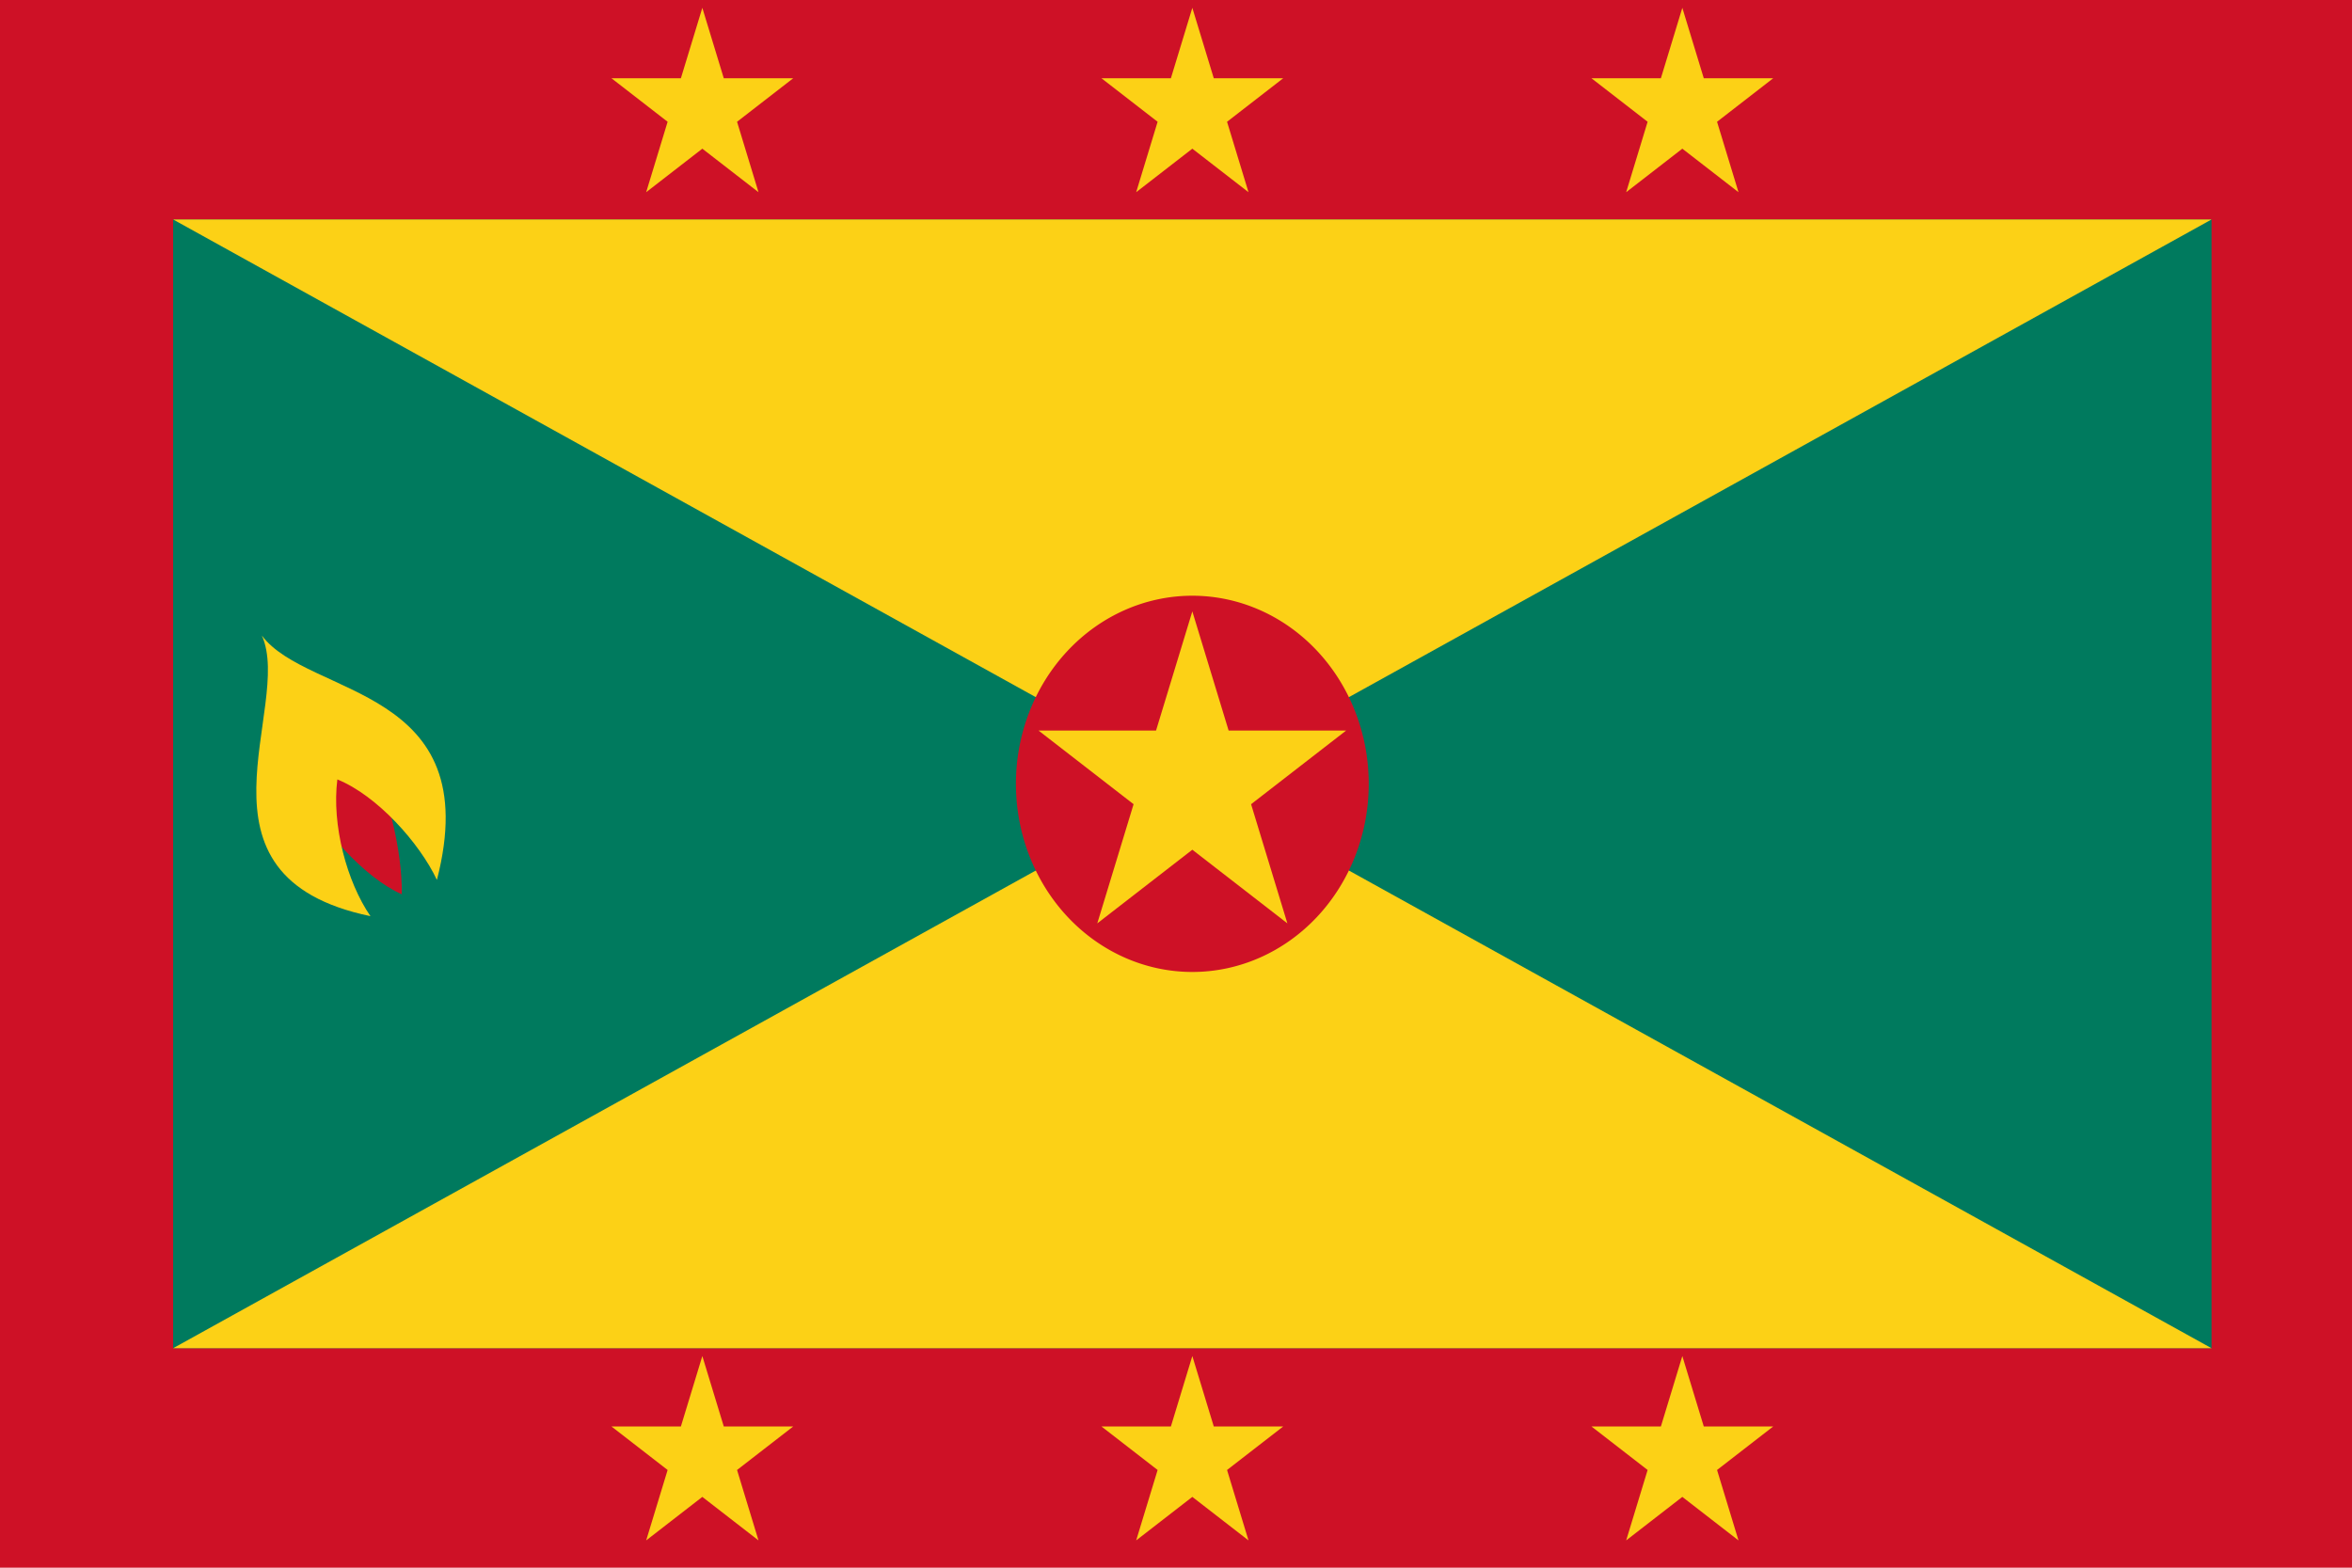 <?xml version="1.0" encoding="UTF-8" standalone="no"?>
<!DOCTYPE svg PUBLIC "-//W3C//DTD SVG 1.0//EN"
"http://www.w3.org/TR/2001/REC-SVG-20010904/DTD/svg10.dtd">
<!-- Created with Inkscape (http://www.inkscape.org/) -->
<svg
   xmlns="http://www.w3.org/2000/svg"
   xmlns:xlink="http://www.w3.org/1999/xlink"
   version="1.0"
   x="0"
   y="0"
   width="135"
   height="90"
   id="svg1022">
  <defs
     id="defs1024" />
  <g transform="scale(0.3)">
  <g
     transform="matrix(0.75,0,0,0.8,-100,-241.89)"
     id="g3283">
    <rect
       width="625"
       height="375"
       x="125"
       y="302.362"
       style="fill:#ce1126;fill-opacity:1;fill-rule:evenodd;stroke:none;stroke-width:1pt;stroke-linecap:butt;stroke-linejoin:miter;stroke-opacity:1;"
       id="rect1031" />
    <rect
       width="520"
       height="270"
       x="177.5"
       y="354.862"
       style="fill:#007a5e;fill-opacity:1;fill-rule:evenodd;stroke:none;stroke-width:1pt;stroke-linecap:butt;stroke-linejoin:miter;stroke-opacity:1;"
       id="rect2276" />
    <path
       d="M 177.5,624.862 L 437.5,489.862 L 697.5,624.862 L 177.5,624.862 z "
       style="fill:#fcd116;fill-opacity:1;fill-rule:evenodd;stroke:none;stroke-width:1pt;stroke-linecap:butt;stroke-linejoin:miter;stroke-opacity:1;"
       id="path3519" />
    <path
       d="M 177.5,354.862 L 437.5,489.862 L 697.5,354.862 L 177.5,354.862 z "
       style="fill:#fcd116;fill-opacity:1;fill-rule:evenodd;stroke:none;stroke-width:1pt;stroke-linecap:butt;stroke-linejoin:miter;stroke-opacity:1;"
       id="path4762" />
    <path
       d="M 387.5 197.362 A 62.5 50 0 1 0 262.5,197.362 A 62.5 50 0 1 0 387.5 197.362 z"
       transform="matrix(0.72,0,0,0.9,203.5,312.236)"
       style="fill:#ce1126;fill-opacity:1;fill-rule:evenodd;stroke:none;stroke-width:1pt;stroke-linecap:butt;stroke-linejoin:miter;stroke-opacity:1;"
       id="path4763" />
    <path
       d="M 399.519,485.867 L 429.491,485.867 L 438.75,457.362 L 448.009,485.867 L 477.981,485.867 L 453.736,503.482 L 462.995,531.987 L 438.75,514.372 L 414.505,531.987 L 423.764,503.482 L 399.519,485.867 z "
       transform="translate(-1.25,-8.75)"
       style="fill:#fcd116;fill-opacity:1;fill-rule:evenodd;stroke:none;stroke-width:1pt;stroke-linecap:butt;stroke-linejoin:miter;stroke-opacity:1;"
       id="path2203" />
    <path
       d="M 330.205,747.465 L 347.916,747.465 L 353.386,730.62 L 358.857,747.465 L 376.568,747.465 L 362.242,757.875 L 367.712,774.72 L 353.386,764.311 L 339.06,774.72 L 344.531,757.875 L 330.205,747.465 z "
       transform="translate(-40.886,-426.383)"
       style="fill:#fcd116;fill-opacity:1;fill-rule:evenodd;stroke:none;stroke-width:1pt;stroke-linecap:butt;stroke-linejoin:miter;stroke-opacity:1;"
       id="path6666" />
    <path
       d="M 330.205,747.465 L 347.916,747.465 L 353.386,730.62 L 358.857,747.465 L 376.568,747.465 L 362.242,757.875 L 367.712,774.72 L 353.386,764.311 L 339.06,774.72 L 344.531,757.875 L 330.205,747.465 z "
       transform="translate(84.114,-426.383)"
       style="fill:#fcd116;fill-opacity:1;fill-rule:evenodd;stroke:none;stroke-width:1pt;stroke-linecap:butt;stroke-linejoin:miter;stroke-opacity:1;"
       id="path6672" />
    <path
       d="M 330.205,747.465 L 347.916,747.465 L 353.386,730.62 L 358.857,747.465 L 376.568,747.465 L 362.242,757.875 L 367.712,774.72 L 353.386,764.311 L 339.06,774.72 L 344.531,757.875 L 330.205,747.465 z "
       transform="translate(209.114,-426.383)"
       style="fill:#fcd116;fill-opacity:1;fill-rule:evenodd;stroke:none;stroke-width:1pt;stroke-linecap:butt;stroke-linejoin:miter;stroke-opacity:1;"
       id="path6675" />
    <path
       d="M 330.205,747.465 L 347.916,747.465 L 353.386,730.62 L 358.857,747.465 L 376.568,747.465 L 362.242,757.875 L 367.712,774.72 L 353.386,764.311 L 339.06,774.72 L 344.531,757.875 L 330.205,747.465 z "
       transform="translate(-40.886,-103.883)"
       style="fill:#fcd116;fill-opacity:1;fill-rule:evenodd;stroke:none;stroke-width:1pt;stroke-linecap:butt;stroke-linejoin:miter;stroke-opacity:1;"
       id="path6678" />
    <path
       d="M 330.205,747.465 L 347.916,747.465 L 353.386,730.62 L 358.857,747.465 L 376.568,747.465 L 362.242,757.875 L 367.712,774.72 L 353.386,764.311 L 339.06,774.72 L 344.531,757.875 L 330.205,747.465 z "
       transform="translate(84.114,-103.883)"
       style="fill:#fcd116;fill-opacity:1;fill-rule:evenodd;stroke:none;stroke-width:1pt;stroke-linecap:butt;stroke-linejoin:miter;stroke-opacity:1;"
       id="path6681" />
    <path
       d="M 330.205,747.465 L 347.916,747.465 L 353.386,730.62 L 358.857,747.465 L 376.568,747.465 L 362.242,757.875 L 367.712,774.72 L 353.386,764.311 L 339.06,774.72 L 344.531,757.875 L 330.205,747.465 z "
       transform="translate(209.114,-103.883)"
       style="fill:#fcd116;fill-opacity:1;fill-rule:evenodd;stroke:none;stroke-width:1pt;stroke-linecap:butt;stroke-linejoin:miter;stroke-opacity:1;"
       id="path6684" />
    <path
       d="M 209.686,490.369 C 215.316,500.858 226.268,512.273 235.831,516.283 C 235.985,505.64 232.206,491.989 227.039,481.114 L 209.686,490.369 z "
       style="fill:#ce1126;fill-opacity:1;fill-rule:evenodd;stroke:none;stroke-width:1pt;stroke-linecap:butt;stroke-linejoin:miter;stroke-opacity:1;"
       id="path7321" />
    <path
       d="M 200.14,454.4 C 208.301,471.415 178.973,511.994 227.835,521.512 C 221.807,513.288 217.922,499.708 219.392,488.806 C 229.642,492.714 240.428,504.119 244.788,512.846 C 257.575,466.408 211.988,469.241 200.14,454.4 z "
       style="fill:#fcd116;fill-opacity:1;fill-rule:evenodd;stroke:none;stroke-width:1pt;stroke-linecap:butt;stroke-linejoin:miter;stroke-opacity:1;"
       id="path7320" />
  </g>
</g>
</svg>
